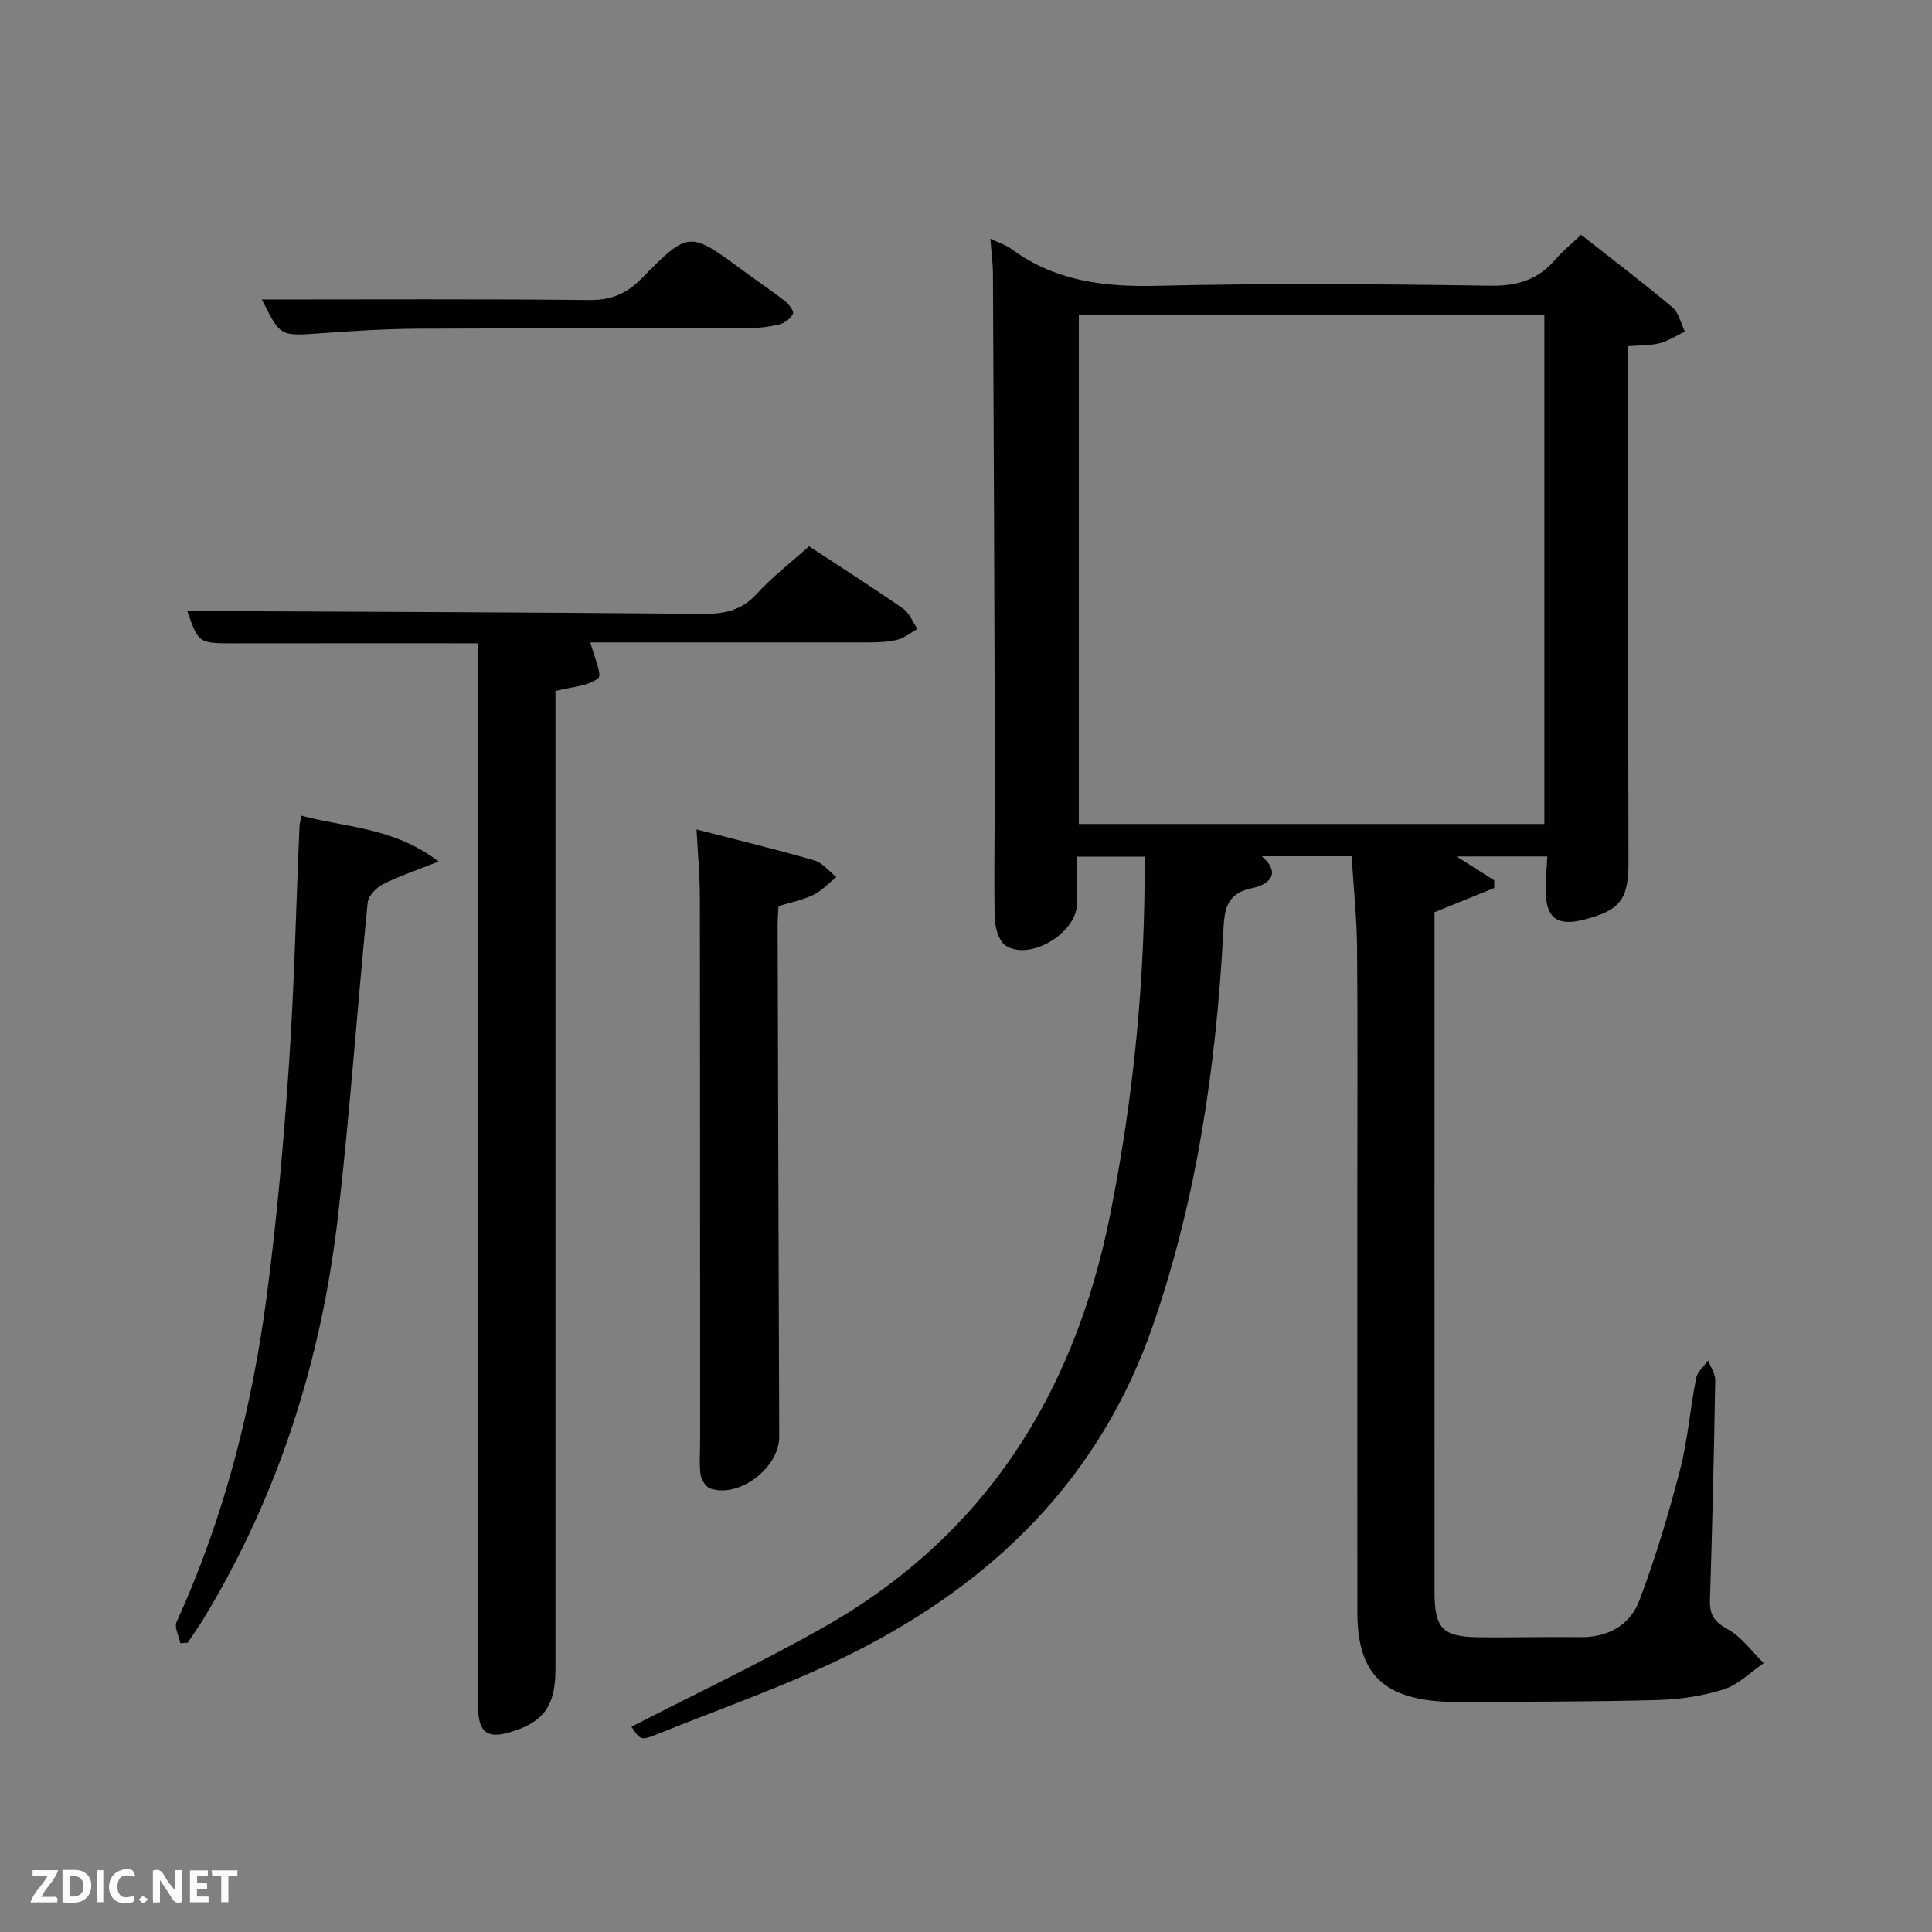<svg enable-background="new 0 0 400 400" viewBox="0 0 400 400" xmlns="http://www.w3.org/2000/svg"><rect x="0" y="0" width="400" height="400" fill="#808080" stroke="none"/><path d="m130.74 357.5c13.36-6.87 26.71-13.21 39.56-20.46 33.51-18.9 52.13-48.36 59.55-85.57 4.86-24.36 7.29-48.92 7.13-74.11-4.62 0-9.01 0-13.99 0 0 3.28.07 6.56-.01 9.84-.15 6.03-9.78 11.82-14.78 8.57-1.47-.96-2.24-3.95-2.27-6.03-.17-10.83.08-21.66.05-32.49-.09-33.49-.24-66.99-.4-100.48-.01-2.28-.32-4.56-.53-7.34 1.76.84 3.22 1.28 4.37 2.13 9.03 6.65 19.15 7.88 30.14 7.61 22.99-.55 46-.37 68.99-.02 5.64.09 9.92-1.25 13.51-5.46 1.49-1.74 3.32-3.21 5.29-5.08 6.46 5.08 12.81 9.89 18.9 15.01 1.33 1.12 1.75 3.33 2.58 5.03-1.72.82-3.38 1.92-5.19 2.4-1.89.5-3.94.41-6.65.63v5.34c.06 33.83.12 67.66.17 101.49.01 7.73-1.72 9.95-9.13 11.87-5.59 1.45-7.94-.24-8.02-5.9-.03-2.28.21-4.57.35-7.16-6.28 0-12.38 0-18.8 0 2.68 1.7 5.24 3.33 7.81 4.95-.01.53-.02 1.06-.02 1.59-4 1.62-8.01 3.25-12.35 5.01v4.29c0 45.5-.01 91 .01 136.49 0 7.46 1.64 9.22 9.02 9.32 7 .1 14-.12 21-.01 5.83.1 10.43-2.44 12.38-7.6 3.33-8.78 6.03-17.83 8.4-26.93 1.62-6.24 2.11-12.76 3.36-19.11.26-1.33 1.62-2.44 2.48-3.65.51 1.37 1.5 2.75 1.47 4.12-.26 15.15-.6 30.29-1.09 45.43-.1 3.05.84 4.52 3.62 6.05 2.91 1.61 5.04 4.65 7.51 7.07-2.74 1.87-5.25 4.46-8.28 5.42-4.35 1.39-9.07 2.08-13.65 2.21-13.45.37-26.92.32-40.38.43-1.5.01-3-.02-4.49-.12-12.32-.86-17.32-6.14-17.33-18.44-.02-28.83-.01-57.66-.01-86.5 0-17 .1-34-.05-51-.06-6.27-.72-12.54-1.13-19.06-6.36 0-12.29 0-18.59 0 4.4 3.91 1 5.99-2.05 6.61-5.65 1.14-5.71 5.03-5.94 9.26-1.5 27.64-5.44 54.82-14.51 81.13-10.89 31.6-32.86 53.18-61.97 67.84-13.15 6.62-27.21 11.47-40.9 17-3.25 1.3-3.35 1.07-5.14-1.62zm92.62-292.28v105.38h96.38c0-35.32 0-70.24 0-105.38-32.2 0-64.12 0-96.38 0z" fill="#010104"/><path d="m99 133.18c-17.18 0-33.65-.02-50.12.01-7.78.01-7.78.06-10.11-6.7 35.34.17 71.08.28 106.82.6 4.41.04 7.93-.71 11.06-4.12 3.24-3.54 7.1-6.51 10.86-9.87 6.5 4.27 13.07 8.46 19.46 12.9 1.32.92 2 2.77 2.97 4.2-1.35.77-2.62 1.85-4.08 2.23-1.89.49-3.93.56-5.91.57-19.47.01-38.95 0-57.72 0 .63 2.58 2.51 6.69 1.63 7.4-2.09 1.7-5.48 1.79-8.86 2.66v5.73 196.89c0 7.62-2.56 11.03-9.69 13.04-4.19 1.18-6.04.04-6.3-4.33-.22-3.65-.01-7.33-.01-10.99 0-68.79 0-137.59 0-206.38 0-1.13 0-2.27 0-3.84z" fill="#010104"/><path d="m144.21 171.73c8.41 2.17 16.44 4.11 24.37 6.4 1.72.5 3.07 2.27 4.58 3.46-1.58 1.26-3.01 2.84-4.78 3.7-2.19 1.06-4.66 1.53-7.2 2.32-.06 1.36-.18 2.67-.18 3.98.1 35.28.2 70.57.33 105.85.02 6.42-8.24 12.78-14.28 10.74-.92-.31-1.87-1.81-2.01-2.87-.3-2.29-.08-4.65-.09-6.98-.01-37.45.01-74.9-.05-112.35 0-4.59-.43-9.17-.69-14.25z" fill="#010104"/><path d="m90.81 178.37c-4.76 1.9-8.28 3.05-11.54 4.72-1.38.7-3.01 2.4-3.15 3.79-2.15 21.63-3.65 43.34-6.14 64.93-3.42 29.69-12.28 57.71-27.87 83.4-1.02 1.68-2.18 3.27-3.27 4.91-.5.03-1.01.05-1.51.08-.29-1.48-1.28-3.29-.77-4.41 9.88-21.64 15.65-44.43 18.72-67.88 2.07-15.79 3.47-31.68 4.55-47.57 1.11-16.41 1.47-32.86 2.18-49.3.03-.62.22-1.23.4-2.16 9.25 2.48 19.1 2.39 28.4 9.49z" fill="#010104"/><path d="m54.21 62c22.82 0 45.31-.13 67.79.11 4.57.05 7.74-1.31 10.89-4.51 9.74-9.9 9.84-9.78 21.11-1.46 2.81 2.08 5.73 4.01 8.48 6.16.82.64 1.94 2.11 1.7 2.63-.46.99-1.71 1.97-2.81 2.23-2.24.53-4.59.8-6.89.81-22.67.05-45.33-.04-68 .08-6.81.04-13.63.48-20.43.97-8 .56-8 .66-11.84-7.02z" fill="#010104"/><g fill="#fbfcfa"><path d="m37.59 393.81c-.92.31-1.52.05-2-.78-.7-1.2-1.52-2.34-2.47-3.78v4.59c-.55.03-.95.05-1.41.07-.03-.37-.06-.64-.06-.91 0-1.91 0-3.81 0-5.7 1.13-.41 1.77-.03 2.29.91.62 1.11 1.38 2.14 2.31 3.19v-4.2h1.35v6.61z"/><path d="m12.94 393.88v-6.75c1.9.19 3.93-.54 5.37 1.29.8 1.01.78 2.88.03 3.97-1.37 1.97-3.4 1.51-5.4 1.49m1.45-1.22c2.04.12 2.92-.58 2.89-2.21-.03-1.51-.98-2.19-2.89-2z"/><path d="m11.81 393.87h-5.49c.68-2.18 2.47-3.48 3.51-5.45h-3.08v-1.21h5.29c-.71 2.13-2.44 3.48-3.47 5.51.86 0 1.63.04 2.39-.01.79-.05 1.14.21.85 1.16"/><path d="m39.33 393.86v-6.61h3.7v1.07h-2.22v1.52c.68.04 1.34.09 2.07.13v1.07c-.72.05-1.38.09-2.1.14v1.48h2.4v1.19h-3.85z"/><path d="m27.71 388.56c-1.15-.3-2.46-.61-3.1.64-.37.73-.41 1.93-.06 2.67.63 1.35 1.99.93 3.17.68.35.94-.01 1.32-.93 1.46-1.62.25-3.05-.27-3.76-1.48-.72-1.24-.6-3.03.31-4.17.88-1.11 2.71-1.7 4-1.16.32.13.44.74.65 1.12-.1.08-.19.16-.28.24"/><path d="m49.15 387.24v1.07c-.59.02-1.17.05-1.87.08v5.44h-1.48v-5.44h-1.85c-.05-.4-.08-.73-.13-1.15z"/><path d="m20.06 387.21h1.33v6.62h-1.33z"/><path d="m30.68 393.25c-.49.38-.8.79-1.05.76-.32-.05-.6-.45-.9-.7.26-.24.51-.64.8-.67.29-.04.62.3 1.15.61"/></g></svg>